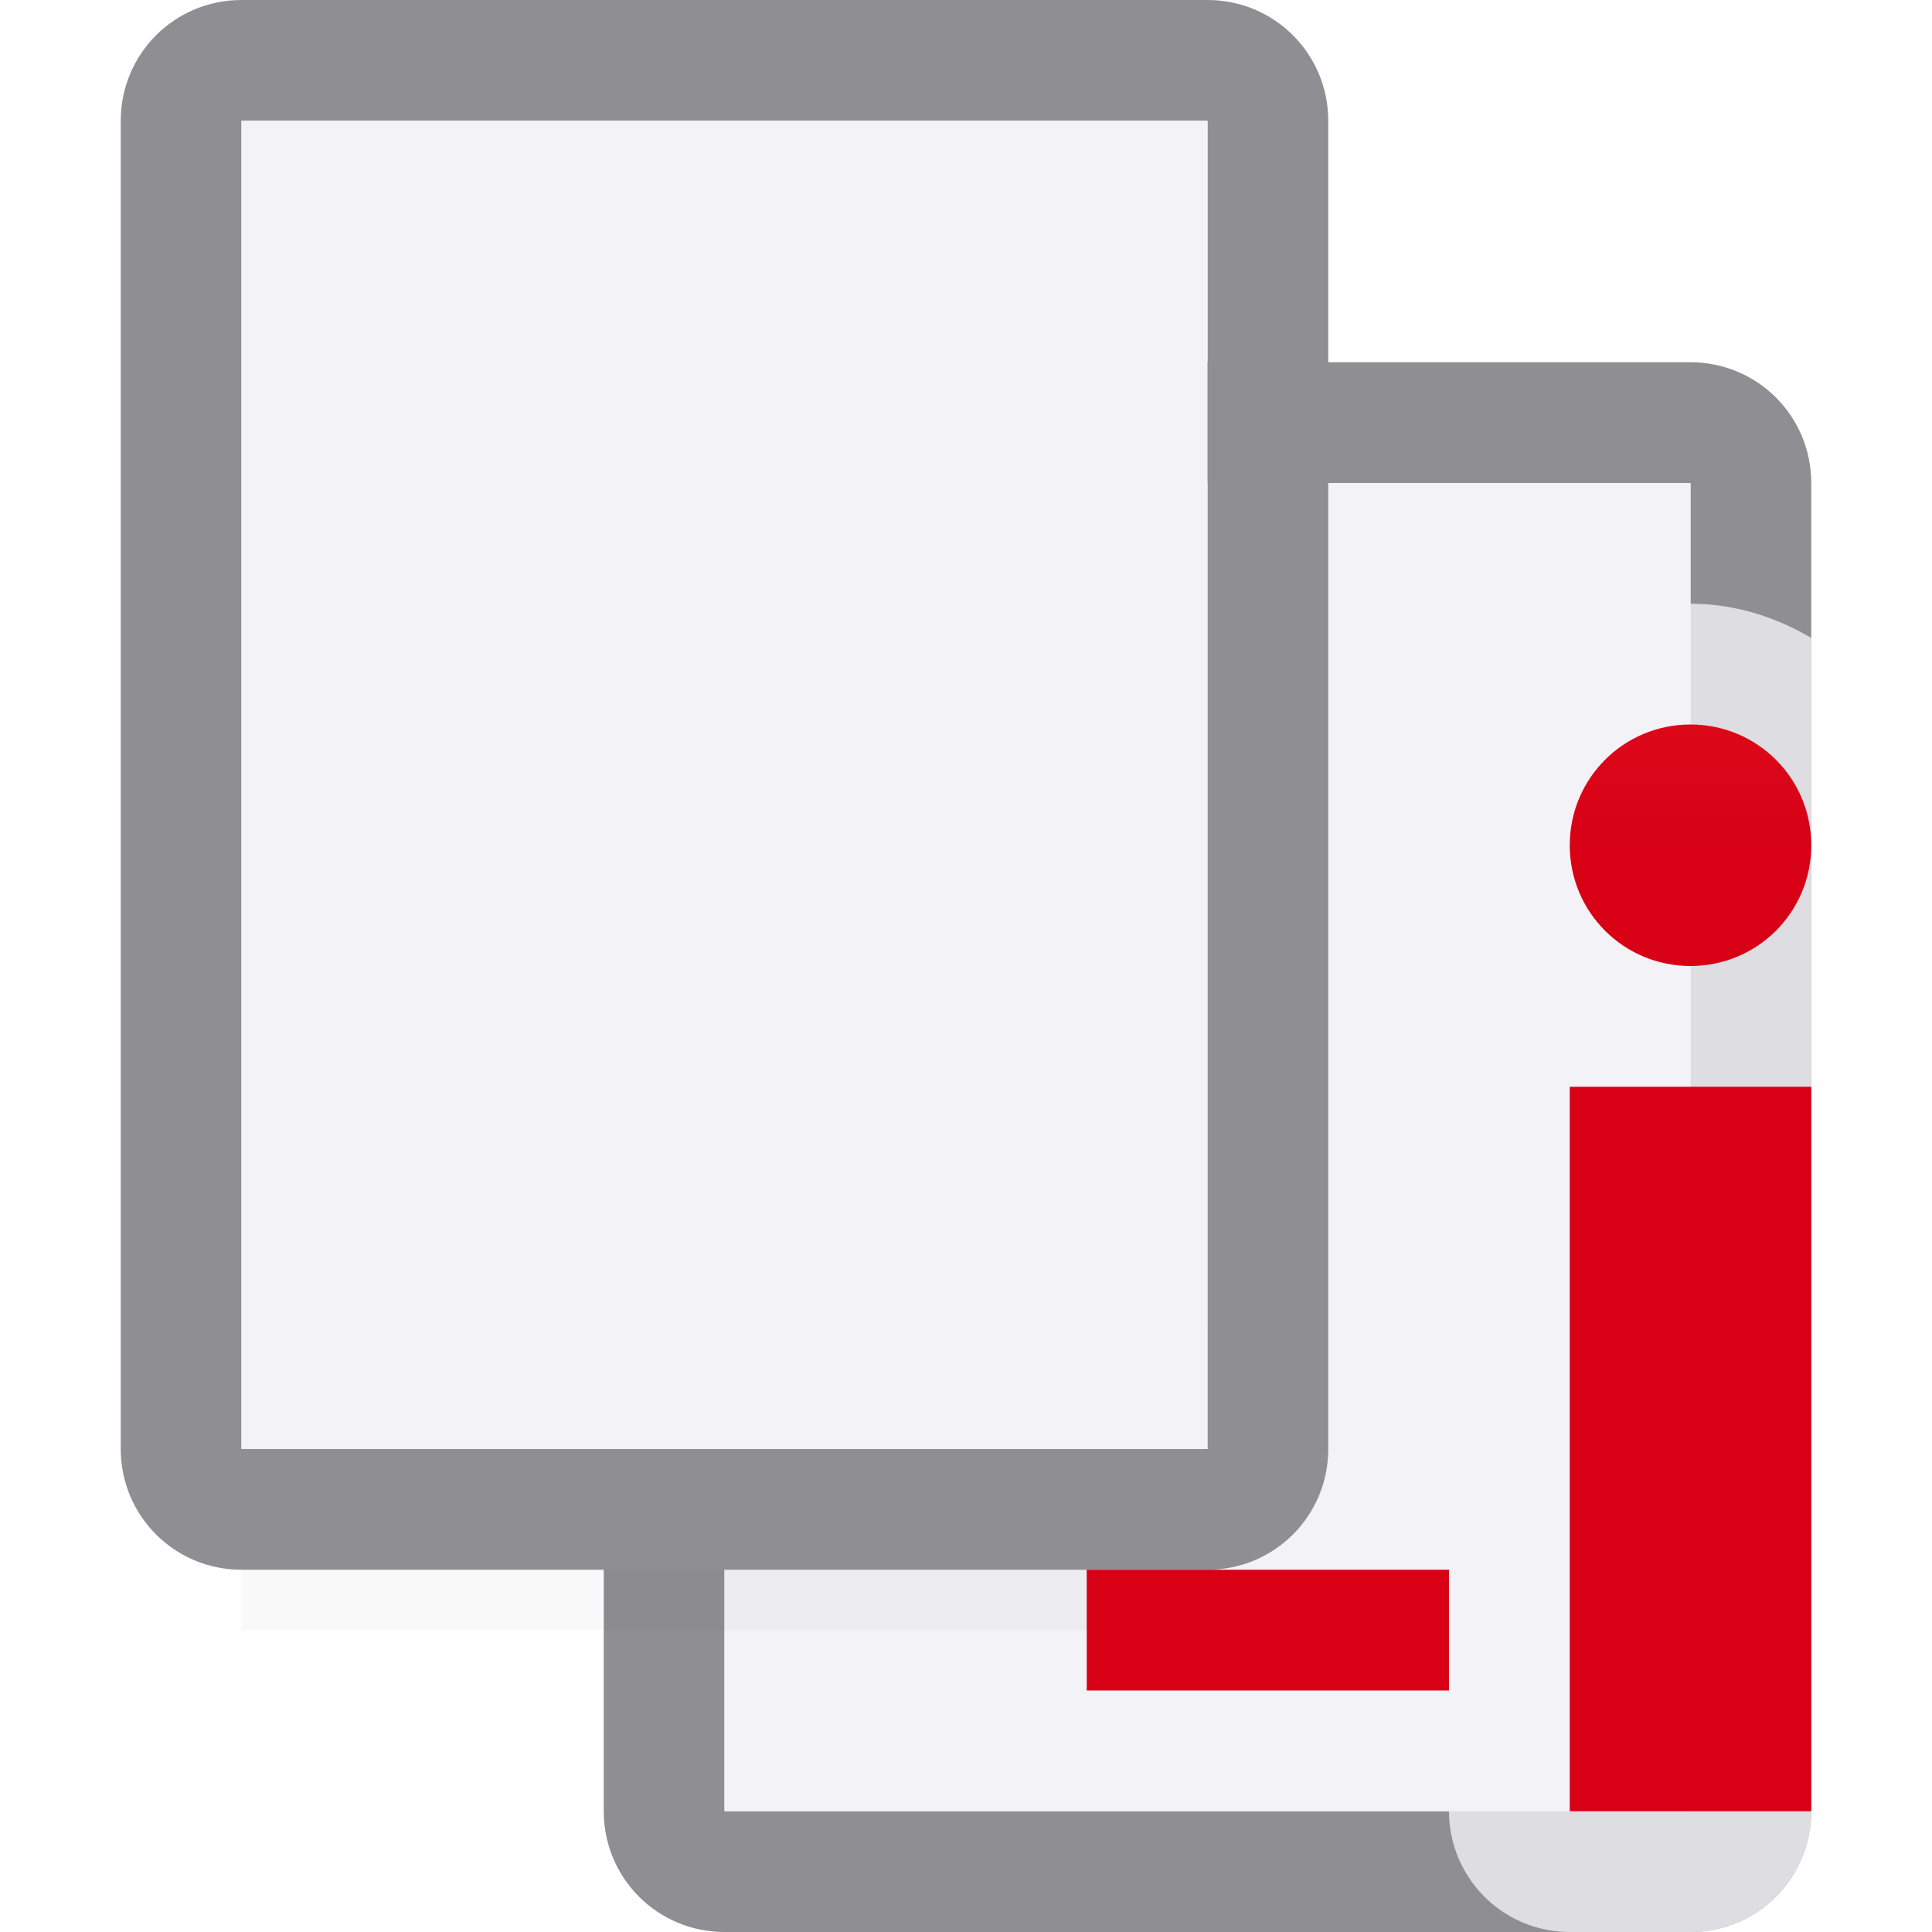 <svg viewBox="0 0 16 16" xmlns="http://www.w3.org/2000/svg" xmlns:xlink="http://www.w3.org/1999/xlink"><linearGradient id="a" gradientTransform="translate(13.562 -7.909)" gradientUnits="userSpaceOnUse" x1="7.735" x2="-1" y1="14.638" y2="8"><stop offset="0" stop-color="#d70015"/><stop offset="1" stop-color="#ff453a"/></linearGradient><linearGradient id="b" gradientUnits="userSpaceOnUse" x1="13" x2="13" xlink:href="#a" y1="15" y2="6"/><linearGradient id="c" gradientUnits="userSpaceOnUse" x1="12" x2="12" xlink:href="#a" y1="14" y2="13"/><filter id="d" color-interpolation-filters="sRGB" height="1.686" width="1.219" x="-.11" y="-.343"><feGaussianBlur stdDeviation=".366"/></filter><path d="m6 3c-.554 0-1 .446-1 1v9.717 1.283c0 .554.446 1 1 1h7 1c.554 0 1-.446 1-1v-9.717-1.283c0-.554-.446-1-1-1h-7zm0 1h2 6v1 10h-2-6v-1z" fill="#8e8e93"/><path d="m6 4h8v11h-8z" fill="#f2f2f7"/><path d="m14 5c-1.091 0-2 .909-2 2 0 .444.23.812.482 1.146a1 1 0 0 0 -.482.854v6a1 1 0 0 0 1 1h1c.554 0 1-.446 1-1v-9.717c-.297-.175-.636-.283-1-.283z" fill="#f2f2f7" fill-opacity=".784"/><path d="m14 6c-.554 0-1 .446-1 1s.446 1 1 1 1-.446 1-1-.446-1-1-1zm-1 3v6h2v-6z" fill="url(#b)"/><path d="m2 10.941h8v2.559h-8z" filter="url(#d)" opacity=".15" stroke-width="1.015"/><path d="m2 0c-.554 0-1 .446-1 1v11c0 .554.446 1 1 1h8c.554 0 1-.446 1-1v-11c0-.554-.446-1-1-1zm0 1h8v11h-8z" fill="#8e8e93"/><path d="m2 1h8v11h-8z" fill="#f2f2f7"/><path d="m9 13h3v1h-3z" fill="url(#c)"/></svg>